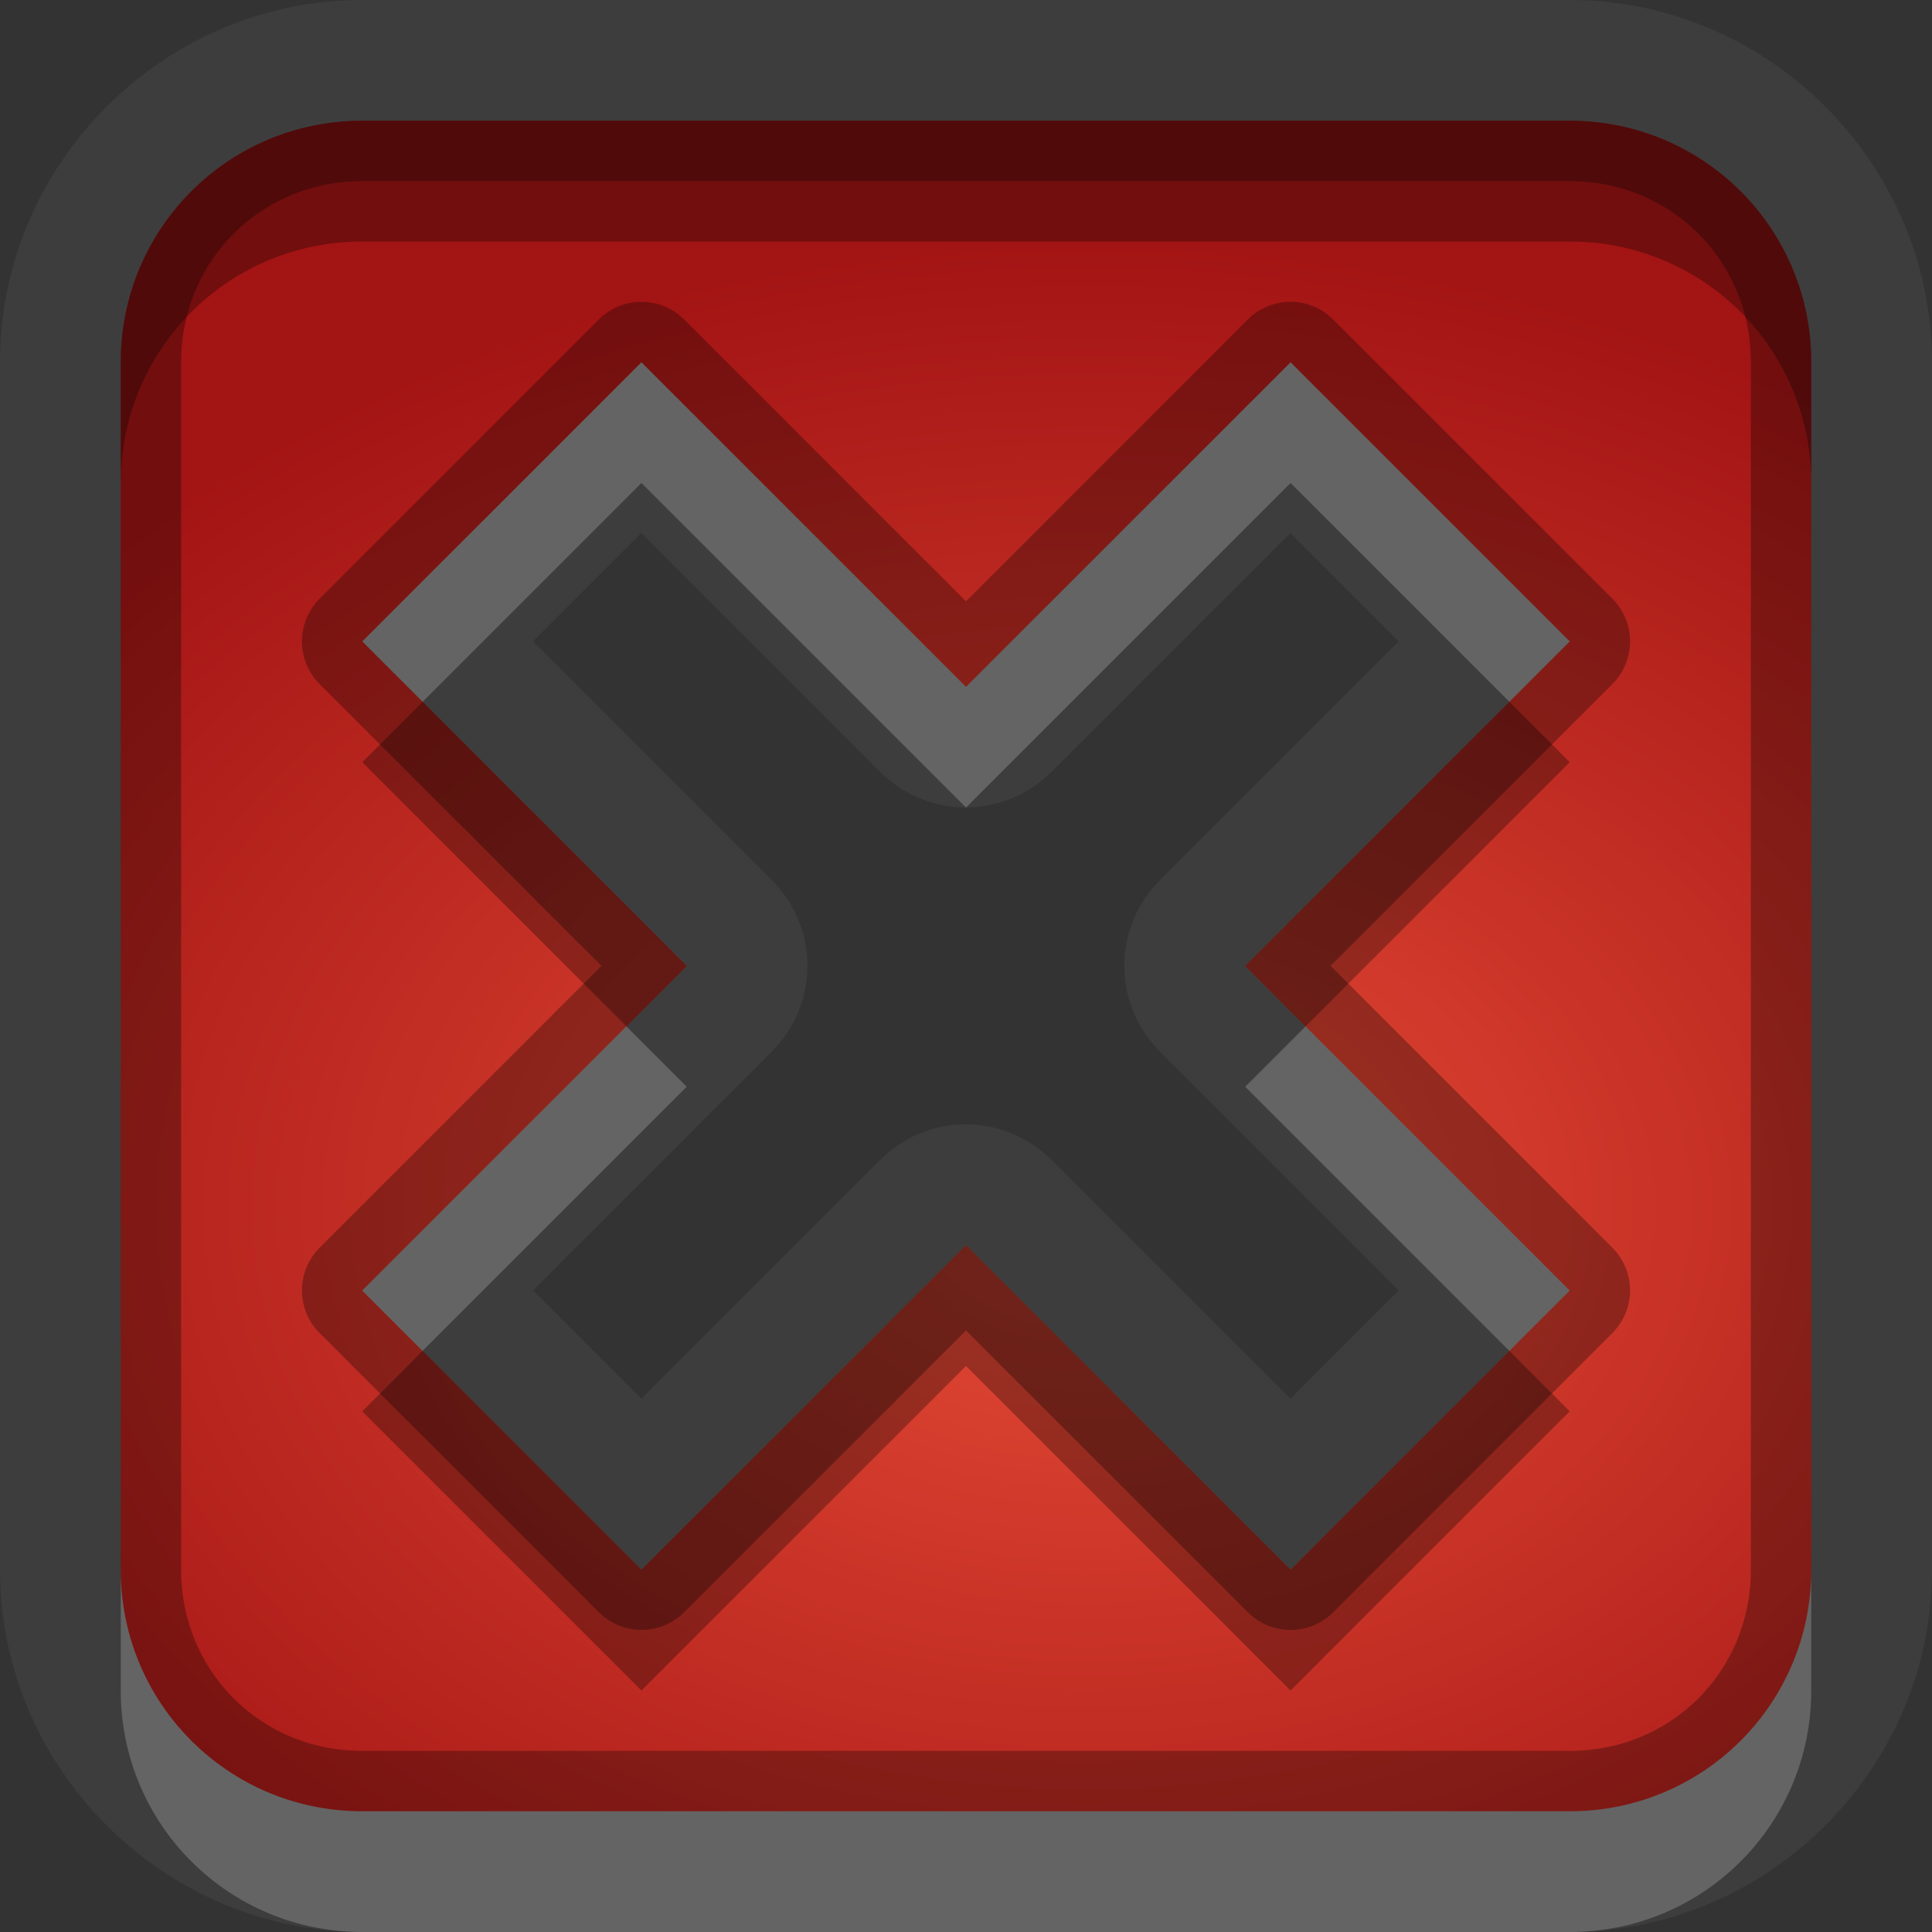 <?xml version="1.0" encoding="UTF-8"?>
<svg id="svg30" width="16" height="16" version="1.1" xmlns="http://www.w3.org/2000/svg" xmlns:cc="http://creativecommons.org/ns#" xmlns:dc="http://purl.org/dc/elements/1.1/" xmlns:rdf="http://www.w3.org/1999/02/22-rdf-syntax-ns#">
 <rect width="100%" height="100%" fill="#333333" stroke="none"/>
 <defs id="defs7">
  <radialGradient id="gr0" cx="9" cy="10" r="11" gradientTransform="matrix(1 0 0 .727 0 2.727)" gradientUnits="userSpaceOnUse">
   <stop id="stop2" stop-color="#e64b36" offset="0"/>
   <stop id="stop4" stop-color="#a31414" offset="1"/>
  </radialGradient>
 </defs>
 <path id="path9" d="m3 0c-1.645 0-3 1.355-3 3v10c0 1.645 1.355 3 3 3h10c1.645 0 3-1.355 3-3v-10c0-1.645-1.355-3-3-3h-10zm0 1h10c1.108 0 2 0.892 2 2v10c0 1.108-0.892 2-2 2h-10c-1.108 0-2-0.892-2-2v-10c0-1.108 0.892-2 2-2zm2.312 2-2.312 2.312 2.688 2.688-2.688 2.688 2.312 2.312 2.688-2.688 2.688 2.688 2.312-2.312-2.688-2.688 2.688-2.688-2.312-2.312-2.688 2.688-2.688-2.688zm0 1.414 1.98 1.98a1 1 0 0 0 1.414 0l1.98-1.98 0.898 0.898-1.98 1.98a1 1 0 0 0 0 1.414l1.98 1.98-0.898 0.898-1.98-1.98a1 1 0 0 0-1.414 0l-1.98 1.98-0.898-0.898 1.98-1.98a1 1 0 0 0 0-1.414l-1.98-1.98 0.898-0.898z" fill="#fff" opacity=".05"/>
 <path id="base" class="error" d="m3 1c-1.108 0-2 0.892-2 2v10c0 1.108 0.892 2 2 2h10c1.108 0 2-0.892 2-2v-10c0-1.108-0.892-2-2-2h-10zm2.312 2 2.688 2.688 2.688-2.688 2.312 2.312-2.688 2.688 2.688 2.688-2.312 2.312-2.688-2.688-2.688 2.688-2.312-2.312 2.688-2.688-2.688-2.688 2.312-2.312z" fill="url(#gr0)"/>
 <path id="path15" d="m3 1c-1.108 0-2 0.892-2 2v10c0 1.108 0.892 2 2 2h10c1.108 0 2-0.892 2-2v-10c0-1.108-0.892-2-2-2h-10zm0 0.5h10c0.84 0 1.5 0.66 1.5 1.5v10c0 0.84-0.66 1.5-1.5 1.5h-10c-0.84 0-1.5-0.66-1.5-1.5v-10c0-0.84 0.66-1.5 1.5-1.5zm2.32 1a0.5 0.5 0 0 0-0.361 0.146l-2.312 2.312a0.5 0.5 0 0 0 0 0.707l2.334 2.334-2.334 2.334a0.5 0.5 0 0 0 0 0.707l2.312 2.312a0.5 0.5 0 0 0 0.707 0l2.334-2.334 2.334 2.334a0.5 0.5 0 0 0 0.707 0l2.312-2.312a0.5 0.5 0 0 0 0-0.707l-2.334-2.334 2.334-2.334a0.5 0.5 0 0 0 0-0.707l-2.312-2.312a0.5 0.5 0 0 0-0.707 0l-2.334 2.334-2.334-2.334a0.5 0.5 0 0 0-0.346-0.146zm-0.008 0.5 2.688 2.688 2.688-2.688 2.312 2.312-2.688 2.688 2.688 2.688-2.312 2.312-2.688-2.688-2.688 2.688-2.312-2.312 2.688-2.688-2.688-2.688 2.312-2.312z" opacity=".3"/>
 <path id="path20" d="m5.312 3-2.312 2.312 0.5 0.5 1.812-1.812 2.688 2.688 2.688-2.688 1.812 1.812 0.5-0.5-2.312-2.312-2.688 2.688-2.688-2.688zm-0.125 5.5-2.188 2.188 0.5 0.5 2.188-2.188-0.5-0.5zm5.625 0-0.5 0.5 2.188 2.188 0.5-0.5-2.188-2.188zm-9.812 4.5v1c0 1.108 0.892 2 2 2h10c1.108 0 2-0.892 2-2v-1c0 1.108-0.892 2-2 2h-10c-1.108 0-2-0.892-2-2z" fill="#fff" opacity=".2"/>
 <path id="path25" d="m3 1c-1.108 0-2 0.892-2 2v1c0-1.108 0.892-2 2-2h10c1.108 0 2 0.892 2 2v-1c0-1.108-0.892-2-2-2h-10zm0.5 4.812-0.5 0.5 2.188 2.188 0.5-0.5-2.188-2.188zm9 0-2.188 2.188 0.5 0.5 2.188-2.188-0.5-0.5zm-4.5 4.5-2.688 2.688-1.812-1.812-0.5 0.5 2.312 2.312 2.688-2.688 2.688 2.688 2.312-2.312-0.5-0.5-1.812 1.812-2.688-2.688z" opacity=".3"/>
</svg>
